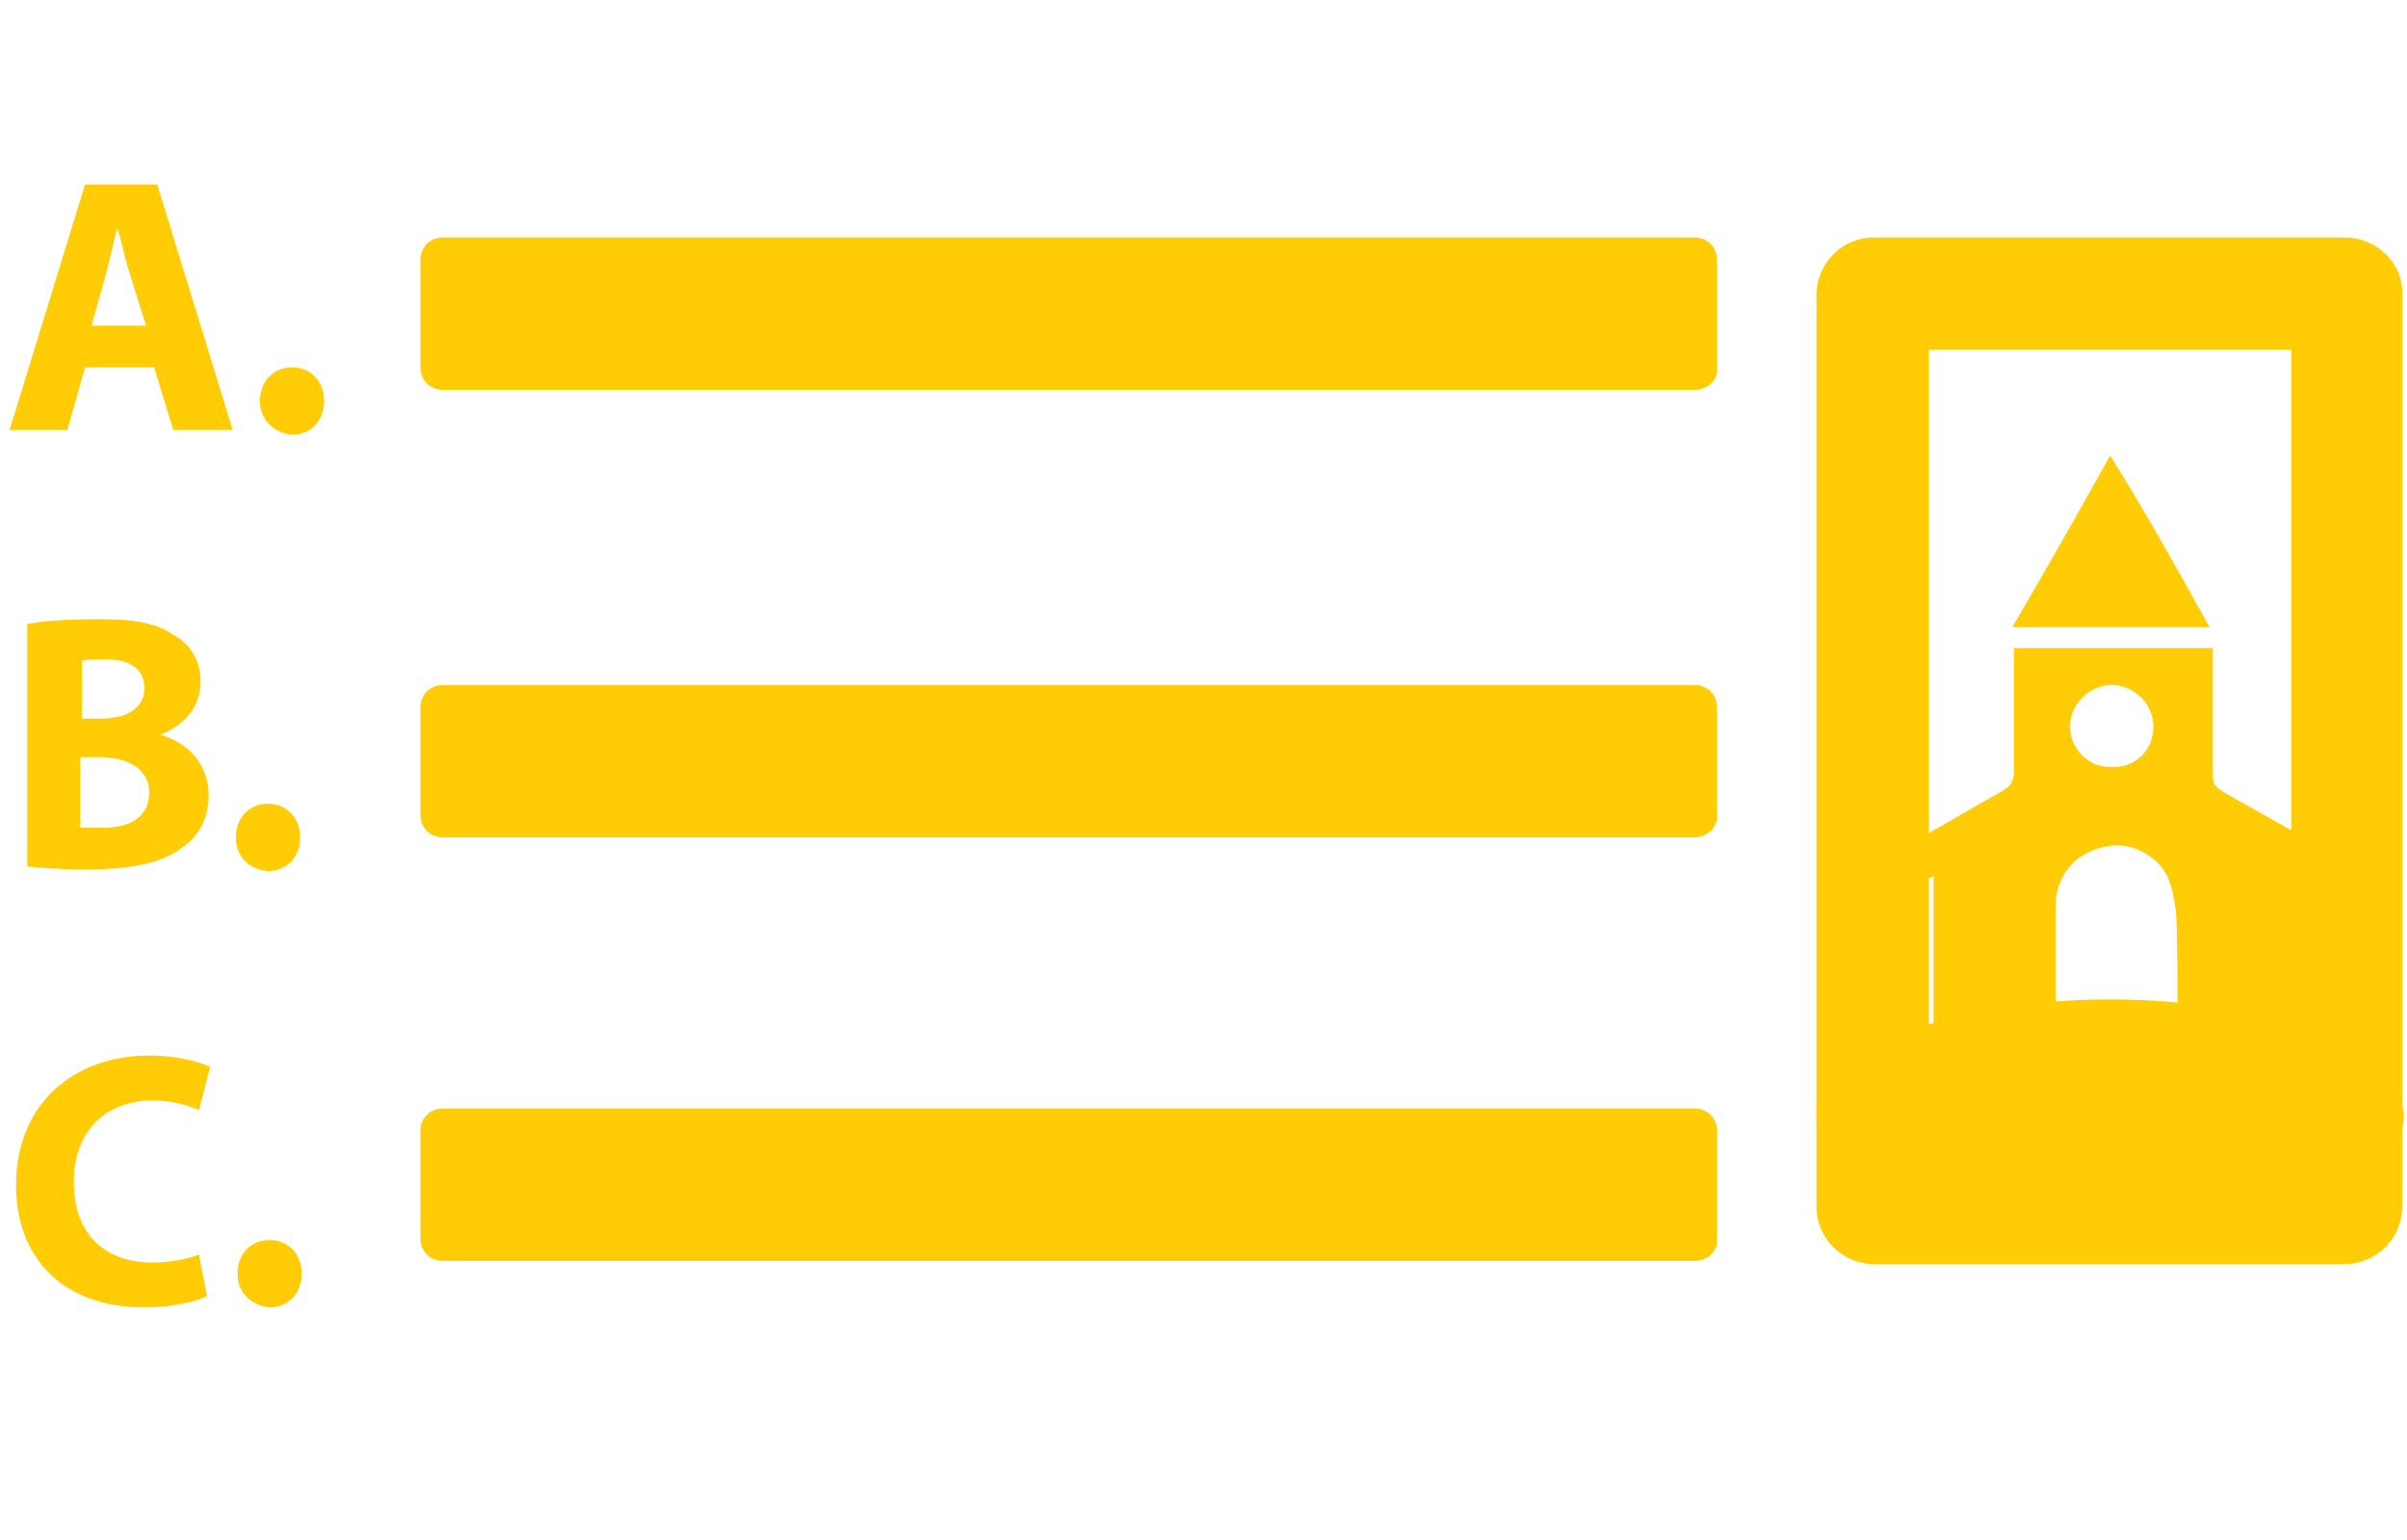 <?xml version="1.0" encoding="utf-8"?>
<!-- Generator: Adobe Illustrator 19.0.0, SVG Export Plug-In . SVG Version: 6.00 Build 0)  -->
<svg version="1.1" id="Layer_2" xmlns="http://www.w3.org/2000/svg" xmlns:xlink="http://www.w3.org/1999/xlink" x="0px" y="0px"
	 viewBox="-204 433 150 96" style="enable-background:new -204 433 150 96;" xml:space="preserve">
<style type="text/css">
	.st0{fill:#FFCC05;}
	.st1{enable-background:new    ;}
</style>
<g id="XMLID_793_">
	<g id="XMLID_784_">
		<path id="XMLID_835_" class="st0" d="M-61.2,454.8v50.1h-22.6v-50.1H-61.2 M-57.9,447.8h-29.3c-2,0-3.6,1.6-3.6,3.6v56.8
			c0,2,1.6,3.6,3.6,3.6h29.3c2,0,3.6-1.6,3.6-3.6v-56.8C-54.2,449.4-55.9,447.8-57.9,447.8L-57.9,447.8z"/>
	</g>
	<path id="XMLID_783_" class="st0" d="M-98.4,457.3h-78c-0.8,0-1.4-0.6-1.4-1.4v-6.7c0-0.8,0.6-1.4,1.4-1.4h78
		c0.8,0,1.4,0.6,1.4,1.4v6.7C-96.9,456.7-97.6,457.3-98.4,457.3z"/>
	<path id="XMLID_782_" class="st0" d="M-98.4,485.2h-78c-0.8,0-1.4-0.6-1.4-1.4v-6.7c0-0.8,0.6-1.4,1.4-1.4h78
		c0.8,0,1.4,0.6,1.4,1.4v6.7C-96.9,484.5-97.6,485.2-98.4,485.2z"/>
	<path id="XMLID_781_" class="st0" d="M-98.4,511.6h-78c-0.8,0-1.4-0.6-1.4-1.4v-6.7c0-0.8,0.6-1.4,1.4-1.4h78
		c0.8,0,1.4,0.6,1.4,1.4v6.7C-96.9,511-97.6,511.6-98.4,511.6z"/>
	<g class="st1">
		<path class="st0" d="M-198.7,455.9l-1.1,3.9h-3.6l4.7-15.3h4.5l4.7,15.3h-3.7l-1.2-3.9H-198.7z M-194.9,453.3l-1-3.2
			c-0.3-0.9-0.5-2-0.8-2.9h0c-0.2,0.9-0.5,2.1-0.7,2.9l-0.9,3.2H-194.9z"/>
		<path class="st0" d="M-187.8,458c0-1.2,0.8-2.1,2-2.1c1.2,0,2,0.9,2,2.1c0,1.2-0.8,2.1-2,2.1C-186.9,460-187.8,459.2-187.8,458z"
			/>
	</g>
	<g class="st1">
		<path class="st0" d="M-202.3,471.9c0.9-0.2,2.7-0.3,4.5-0.3c2.1,0,3.4,0.2,4.5,0.9c1.1,0.6,1.8,1.6,1.8,3c0,1.4-0.8,2.6-2.5,3.3v0
			c1.7,0.5,3,1.8,3,3.8c0,1.4-0.6,2.5-1.6,3.2c-1.1,0.9-3,1.4-6,1.4c-1.7,0-3-0.1-3.7-0.2V471.9z M-198.9,477.8h1.1
			c1.8,0,2.8-0.7,2.8-1.9c0-1.2-0.9-1.8-2.4-1.8c-0.7,0-1.2,0-1.5,0.1V477.8z M-198.9,484.6c0.3,0,0.7,0,1.3,0
			c1.6,0,2.9-0.6,2.9-2.2c0-1.5-1.4-2.2-3.1-2.2h-1.2V484.6z"/>
		<path class="st0" d="M-189.3,485.2c0-1.2,0.8-2.1,2-2.1c1.2,0,2,0.9,2,2.1c0,1.2-0.8,2.1-2,2.1
			C-188.5,487.2-189.3,486.4-189.3,485.2z"/>
	</g>
	<g class="st1">
		<path class="st0" d="M-191.1,513.8c-0.6,0.3-2.1,0.7-3.9,0.7c-5.3,0-8-3.3-8-7.6c0-5.2,3.7-8.1,8.3-8.1c1.8,0,3.1,0.4,3.8,0.7
			l-0.7,2.7c-0.7-0.3-1.7-0.6-2.9-0.6c-2.7,0-4.9,1.7-4.9,5.1c0,3.1,1.8,5,4.9,5c1,0,2.2-0.2,2.9-0.5L-191.1,513.8z"/>
		<path class="st0" d="M-189.2,512.4c0-1.2,0.8-2.1,2-2.1c1.2,0,2,0.9,2,2.1c0,1.2-0.8,2.1-2,2.1
			C-188.3,514.4-189.2,513.6-189.2,512.4z"/>
	</g>
	<g id="XMLID_775_">
		<path id="XMLID_777_" class="st0" d="M-83.5,497.6c0,0,0-8.1,0-10c-0.6,0.3-1.1,0.6-1.5,0.9c-0.9,0.5-1.6,0.4-2-0.3
			c-0.4-0.7-0.1-1.3,0.8-1.9c2.3-1.3,4.7-2.7,7-4c0.5-0.3,0.7-0.6,0.7-1.2c0-2.3,0-4.6,0-6.9c0-0.3,0-0.5,0-0.8c4.2,0,8.2,0,12.4,0
			c0,0.4,0,0.8,0,1.2c0,2.2,0,4.4,0,6.7c0,0.6,0.2,0.8,0.7,1.1c2.3,1.3,4.6,2.6,7,3.9c0.1,0.1,0.3,0.1,0.4,0.2
			c0.6,0.4,0.8,1.1,0.5,1.7s-1,0.8-1.6,0.4c-0.6-0.3-1.2-0.6-1.9-1c0,2,0,10,0,10l-7.3-1.8c0,0,0-4.9-0.1-6
			c-0.1-0.7-0.2-1.4-0.5-2.1c-0.7-1.5-2.5-2.3-4-1.9c-1.8,0.4-3,1.8-3,3.7c0,1.2,0,6.2,0,6.2L-83.5,497.6z M-69.8,478.3
			c0-1.4-1.2-2.6-2.6-2.6s-2.6,1.2-2.6,2.6s1.2,2.6,2.6,2.5C-70.9,480.9-69.8,479.7-69.8,478.3z"/>
		<path id="XMLID_776_" class="st0" d="M-66.3,472.1c-4.1,0-8.1,0-12.3,0c2.1-3.6,4.1-7.1,6.1-10.7
			C-70.3,464.9-68.3,468.5-66.3,472.1z"/>
	</g>
	<ellipse id="XMLID_774_" class="st0" cx="-72.5" cy="502.6" rx="18.3" ry="7.3"/>
</g>
</svg>
